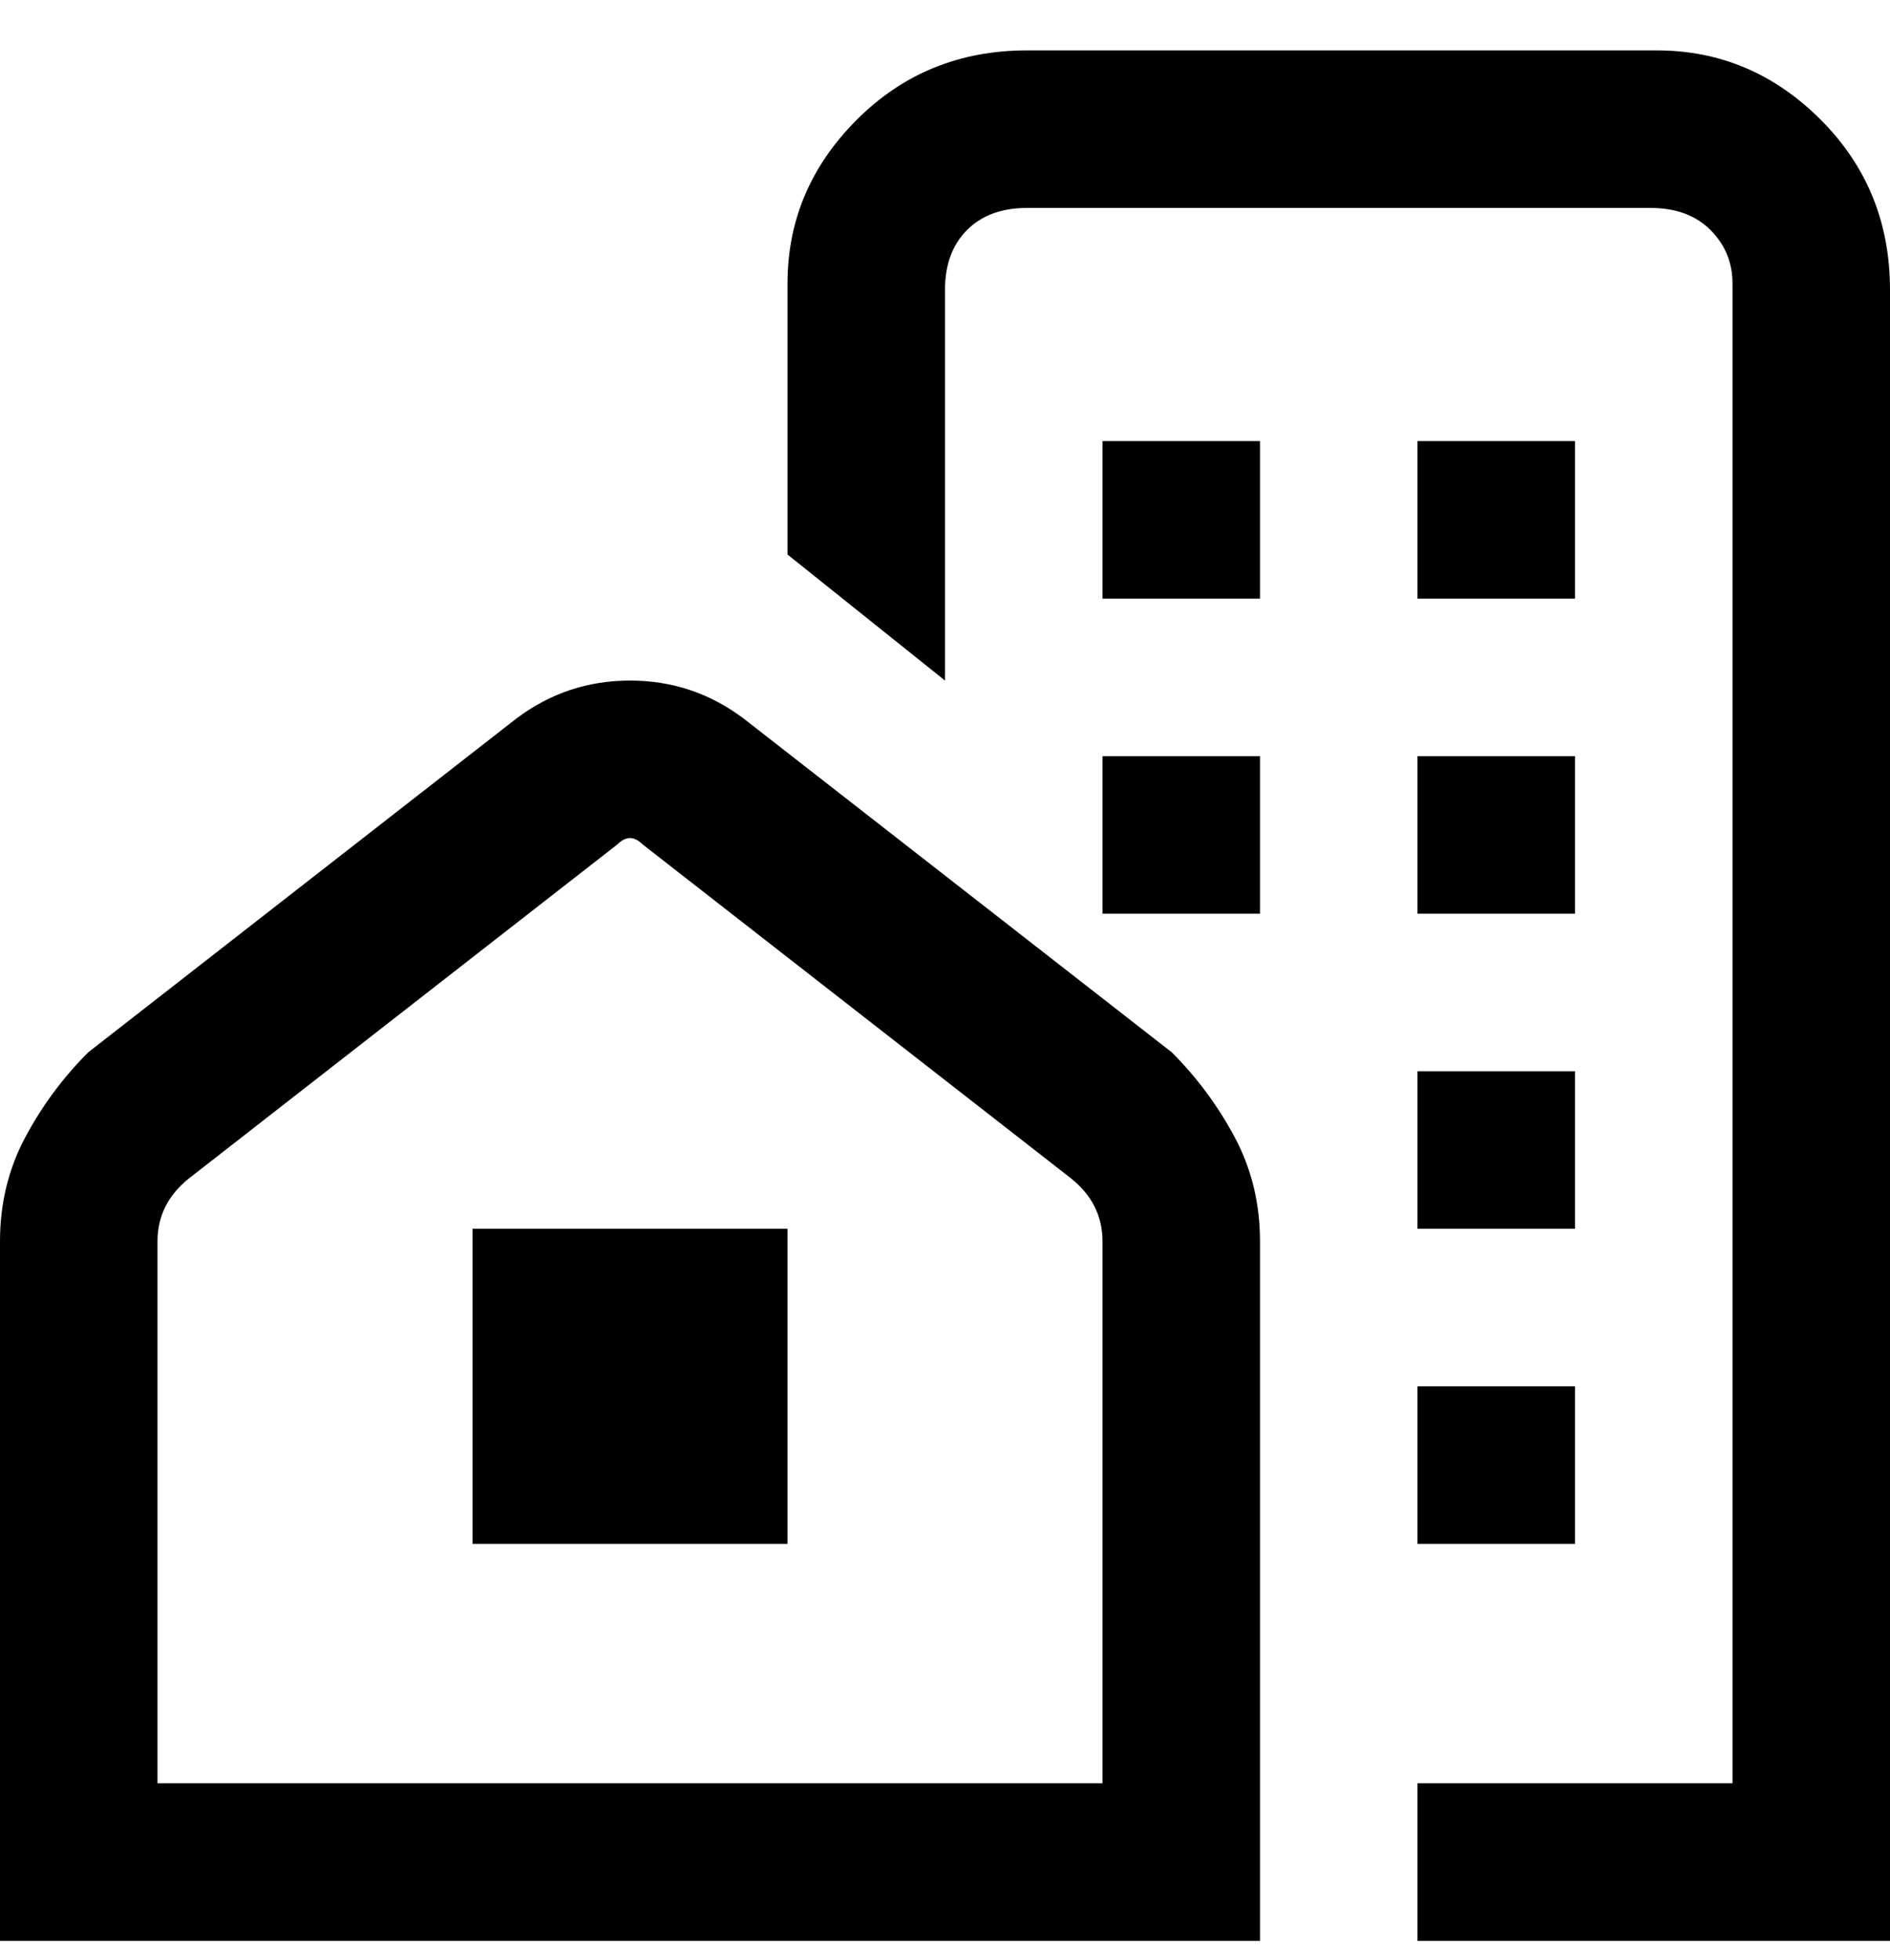 <svg viewBox="0 0 300 311" xmlns="http://www.w3.org/2000/svg"><path d="M186 167l-68-53q-8-6-18-6t-18 6l-68 53q-6 6-10 13.5T0 197v111h200V197q0-9-4-16.5T186 167zm-11 116H25v-86q0-6 5-10l68-53q2-2 4 0l68 53q5 4 5 10v86zM75 195h50v50H75v-50zm150-25h25v25h-25v-25zm0 50h25v25h-25v-25zM175 70h25v25h-25V70zm75 25h-25V70h25v25zm-75 25h25v25h-25v-25zm50 0h25v25h-25v-25zm75-75v263h-75v-25h50V45q0-5-3.5-8.5T262 33h-99q-6 0-9.5 3.5T150 46v62l-25-20V45q0-15 11-26t27-11h100q15 0 26 11t11 27v-1z"/></svg>